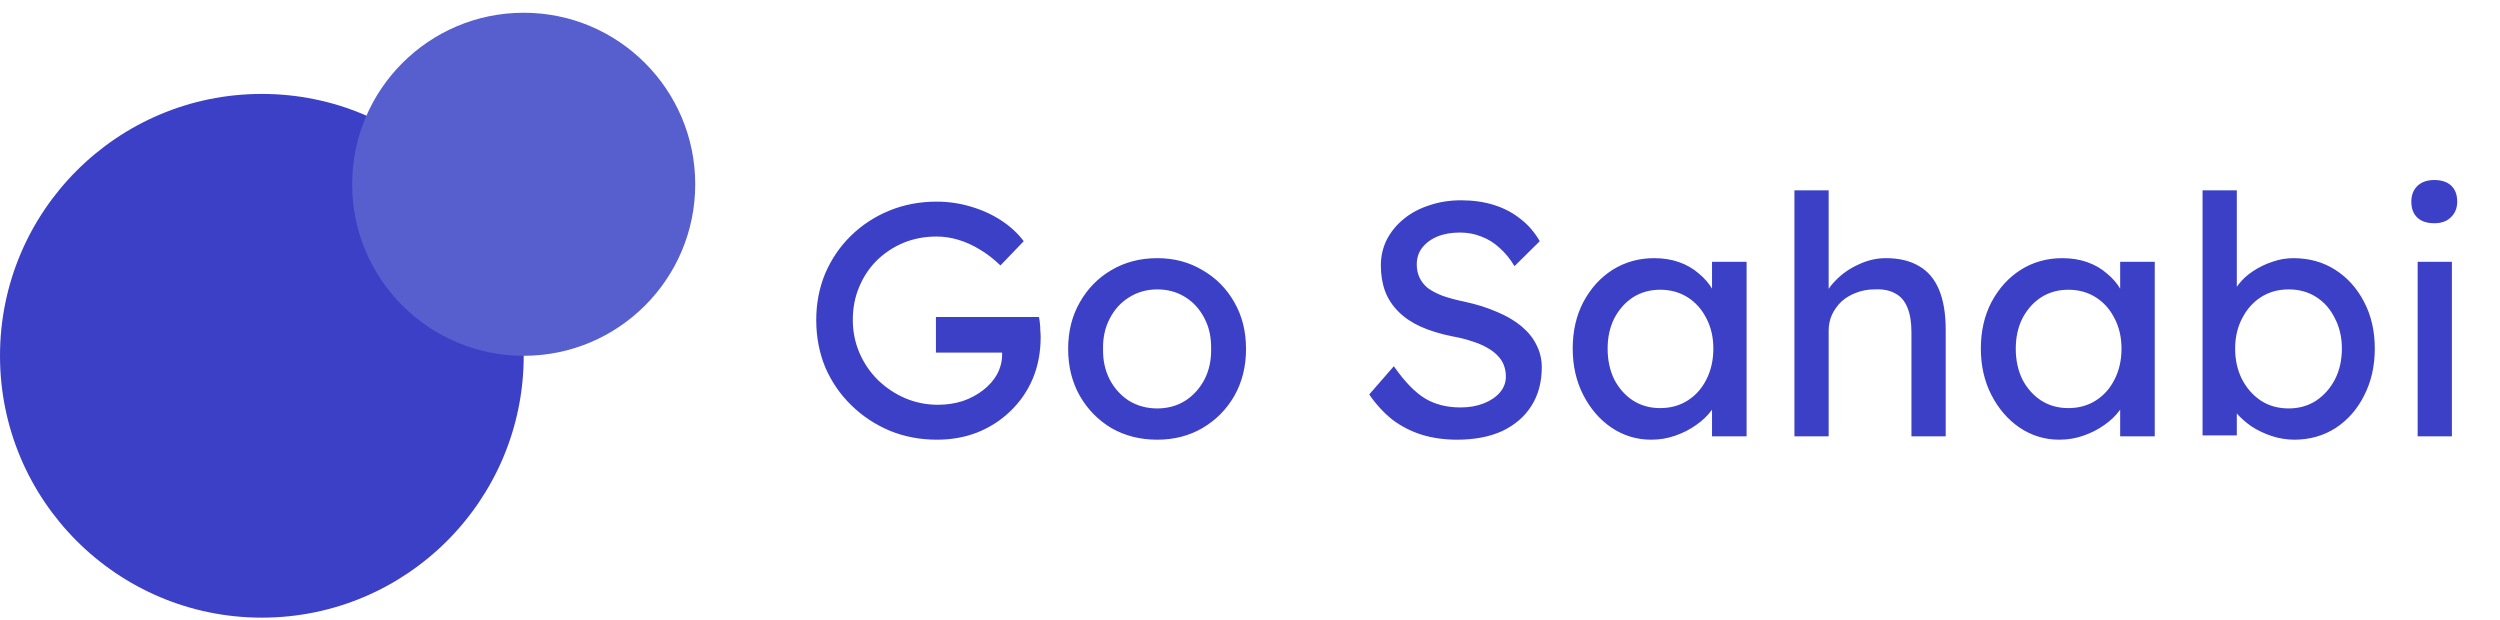 <svg width="121" height="30" viewBox="0 0 121 30" fill="none" xmlns="http://www.w3.org/2000/svg">
<circle cx="12.674" cy="17.22" r="12.674" fill="#3C40C6"/>
<circle cx="25.347" cy="8.919" r="8.302" fill="#575FCF"/>
<path d="M45.347 21.281C44.532 21.281 43.77 21.136 43.062 20.846C42.354 20.546 41.732 20.133 41.196 19.607C40.659 19.082 40.241 18.47 39.94 17.773C39.651 17.065 39.506 16.303 39.506 15.488C39.506 14.683 39.651 13.932 39.94 13.235C40.241 12.537 40.654 11.931 41.179 11.416C41.716 10.891 42.338 10.483 43.046 10.193C43.754 9.904 44.516 9.759 45.331 9.759C45.9 9.759 46.453 9.839 46.989 10C47.536 10.161 48.03 10.386 48.469 10.676C48.909 10.966 49.269 11.298 49.548 11.674L48.421 12.848C48.099 12.537 47.767 12.28 47.423 12.076C47.091 11.872 46.748 11.717 46.394 11.609C46.039 11.502 45.685 11.448 45.331 11.448C44.752 11.448 44.216 11.55 43.722 11.754C43.239 11.958 42.81 12.242 42.435 12.607C42.07 12.972 41.786 13.401 41.582 13.895C41.378 14.377 41.276 14.908 41.276 15.488C41.276 16.046 41.383 16.577 41.598 17.081C41.812 17.574 42.108 18.009 42.483 18.384C42.869 18.76 43.309 19.055 43.803 19.27C44.307 19.484 44.838 19.591 45.396 19.591C45.814 19.591 46.211 19.532 46.587 19.414C46.962 19.286 47.295 19.108 47.584 18.883C47.874 18.658 48.099 18.401 48.26 18.111C48.421 17.81 48.502 17.494 48.502 17.161V16.84L48.743 17.065H45.299V15.343H50.288C50.309 15.461 50.325 15.579 50.336 15.697C50.347 15.804 50.352 15.912 50.352 16.019C50.363 16.115 50.368 16.212 50.368 16.308C50.368 17.049 50.24 17.725 49.982 18.336C49.725 18.937 49.365 19.457 48.904 19.897C48.453 20.337 47.922 20.68 47.311 20.927C46.71 21.163 46.056 21.281 45.347 21.281ZM56.011 21.281C55.185 21.281 54.444 21.093 53.79 20.718C53.146 20.332 52.637 19.811 52.261 19.157C51.886 18.492 51.698 17.735 51.698 16.888C51.698 16.04 51.886 15.289 52.261 14.635C52.637 13.97 53.146 13.449 53.79 13.074C54.444 12.688 55.185 12.495 56.011 12.495C56.826 12.495 57.556 12.688 58.199 13.074C58.854 13.449 59.369 13.97 59.744 14.635C60.12 15.289 60.308 16.04 60.308 16.888C60.308 17.735 60.12 18.492 59.744 19.157C59.369 19.811 58.854 20.332 58.199 20.718C57.556 21.093 56.826 21.281 56.011 21.281ZM56.011 19.768C56.515 19.768 56.966 19.645 57.363 19.398C57.76 19.141 58.071 18.797 58.296 18.368C58.521 17.928 58.629 17.435 58.618 16.888C58.629 16.33 58.521 15.836 58.296 15.407C58.071 14.967 57.76 14.624 57.363 14.377C56.966 14.131 56.515 14.007 56.011 14.007C55.507 14.007 55.051 14.136 54.643 14.393C54.246 14.64 53.935 14.983 53.71 15.423C53.484 15.852 53.377 16.341 53.388 16.888C53.377 17.435 53.484 17.928 53.71 18.368C53.935 18.797 54.246 19.141 54.643 19.398C55.051 19.645 55.507 19.768 56.011 19.768ZM70.518 21.281C69.907 21.281 69.338 21.201 68.813 21.04C68.298 20.879 67.826 20.637 67.397 20.316C66.978 19.983 66.603 19.575 66.27 19.092L67.461 17.725C67.987 18.476 68.491 18.996 68.974 19.286C69.456 19.575 70.03 19.72 70.695 19.72C71.103 19.72 71.473 19.656 71.806 19.527C72.138 19.398 72.401 19.221 72.594 18.996C72.787 18.771 72.884 18.513 72.884 18.223C72.884 18.03 72.852 17.848 72.787 17.676C72.723 17.505 72.621 17.349 72.482 17.21C72.353 17.07 72.181 16.941 71.967 16.823C71.763 16.705 71.522 16.604 71.243 16.518C70.964 16.421 70.642 16.341 70.277 16.276C69.698 16.158 69.194 16.003 68.764 15.81C68.335 15.616 67.976 15.375 67.686 15.085C67.397 14.796 67.182 14.469 67.042 14.104C66.903 13.728 66.833 13.31 66.833 12.848C66.833 12.398 66.93 11.979 67.123 11.593C67.327 11.207 67.6 10.874 67.944 10.595C68.298 10.306 68.711 10.086 69.183 9.936C69.655 9.775 70.164 9.694 70.712 9.694C71.291 9.694 71.822 9.769 72.305 9.92C72.787 10.07 73.217 10.295 73.592 10.595C73.968 10.885 74.279 11.245 74.525 11.674L73.302 12.881C73.088 12.527 72.847 12.232 72.578 11.996C72.31 11.749 72.015 11.566 71.693 11.448C71.371 11.32 71.028 11.255 70.663 11.255C70.245 11.255 69.88 11.32 69.569 11.448C69.258 11.577 69.011 11.76 68.829 11.996C68.657 12.221 68.571 12.489 68.571 12.8C68.571 13.025 68.614 13.235 68.7 13.428C68.786 13.61 68.915 13.777 69.086 13.927C69.269 14.066 69.51 14.195 69.81 14.313C70.111 14.42 70.47 14.517 70.889 14.603C71.479 14.731 72.004 14.898 72.466 15.101C72.927 15.295 73.319 15.525 73.64 15.793C73.962 16.062 74.204 16.362 74.365 16.695C74.536 17.027 74.622 17.387 74.622 17.773C74.622 18.492 74.456 19.114 74.123 19.64C73.791 20.165 73.319 20.573 72.707 20.863C72.096 21.142 71.366 21.281 70.518 21.281ZM79.917 21.281C79.22 21.281 78.581 21.088 78.002 20.702C77.433 20.316 76.977 19.79 76.634 19.125C76.291 18.459 76.119 17.709 76.119 16.872C76.119 16.024 76.291 15.273 76.634 14.619C76.988 13.954 77.46 13.433 78.05 13.058C78.651 12.682 79.322 12.495 80.062 12.495C80.502 12.495 80.904 12.559 81.269 12.688C81.633 12.816 81.95 12.999 82.218 13.235C82.497 13.46 82.722 13.723 82.894 14.023C83.076 14.324 83.189 14.646 83.232 14.989L82.862 14.86V12.671H84.535V21.12H82.862V19.108L83.248 18.996C83.184 19.286 83.05 19.57 82.846 19.849C82.653 20.117 82.4 20.358 82.089 20.573C81.789 20.788 81.451 20.959 81.076 21.088C80.711 21.217 80.325 21.281 79.917 21.281ZM80.351 19.752C80.856 19.752 81.301 19.629 81.687 19.382C82.073 19.135 82.374 18.797 82.588 18.368C82.814 17.928 82.926 17.43 82.926 16.872C82.926 16.325 82.814 15.836 82.588 15.407C82.374 14.978 82.073 14.64 81.687 14.393C81.301 14.147 80.856 14.023 80.351 14.023C79.858 14.023 79.418 14.147 79.032 14.393C78.656 14.64 78.356 14.978 78.131 15.407C77.916 15.836 77.809 16.325 77.809 16.872C77.809 17.43 77.916 17.928 78.131 18.368C78.356 18.797 78.656 19.135 79.032 19.382C79.418 19.629 79.858 19.752 80.351 19.752ZM86.85 21.12V9.212H88.507V14.409L88.218 14.603C88.325 14.227 88.534 13.884 88.845 13.573C89.156 13.251 89.526 12.993 89.956 12.8C90.385 12.596 90.825 12.495 91.275 12.495C91.919 12.495 92.455 12.623 92.885 12.881C93.314 13.127 93.635 13.508 93.85 14.023C94.065 14.538 94.172 15.187 94.172 15.97V21.12H92.514V16.083C92.514 15.6 92.45 15.203 92.321 14.892C92.193 14.57 91.994 14.34 91.726 14.2C91.458 14.05 91.125 13.986 90.728 14.007C90.406 14.007 90.111 14.061 89.843 14.168C89.575 14.265 89.339 14.404 89.135 14.586C88.942 14.769 88.786 14.983 88.668 15.23C88.561 15.466 88.507 15.724 88.507 16.003V21.12H87.687C87.547 21.12 87.408 21.12 87.268 21.12C87.129 21.12 86.989 21.12 86.85 21.12ZM99.671 21.281C98.974 21.281 98.335 21.088 97.756 20.702C97.188 20.316 96.732 19.79 96.388 19.125C96.045 18.459 95.873 17.709 95.873 16.872C95.873 16.024 96.045 15.273 96.388 14.619C96.742 13.954 97.214 13.433 97.805 13.058C98.405 12.682 99.076 12.495 99.816 12.495C100.256 12.495 100.658 12.559 101.023 12.688C101.388 12.816 101.704 12.999 101.972 13.235C102.251 13.46 102.477 13.723 102.648 14.023C102.831 14.324 102.943 14.646 102.986 14.989L102.616 14.86V12.671H104.29V21.12H102.616V19.108L103.002 18.996C102.938 19.286 102.804 19.57 102.6 19.849C102.407 20.117 102.155 20.358 101.844 20.573C101.543 20.788 101.205 20.959 100.83 21.088C100.465 21.217 100.079 21.281 99.671 21.281ZM100.106 19.752C100.61 19.752 101.055 19.629 101.441 19.382C101.828 19.135 102.128 18.797 102.343 18.368C102.568 17.928 102.681 17.43 102.681 16.872C102.681 16.325 102.568 15.836 102.343 15.407C102.128 14.978 101.828 14.64 101.441 14.393C101.055 14.147 100.61 14.023 100.106 14.023C99.612 14.023 99.172 14.147 98.786 14.393C98.411 14.64 98.11 14.978 97.885 15.407C97.67 15.836 97.563 16.325 97.563 16.872C97.563 17.43 97.67 17.928 97.885 18.368C98.11 18.797 98.411 19.135 98.786 19.382C99.172 19.629 99.612 19.752 100.106 19.752ZM111.046 21.281C110.681 21.281 110.316 21.222 109.951 21.104C109.597 20.986 109.27 20.831 108.97 20.637C108.68 20.433 108.433 20.214 108.229 19.977C108.036 19.731 107.908 19.484 107.843 19.237L108.262 19.012V21.072H106.604V9.212H108.262V14.603L108.004 14.458C108.058 14.211 108.176 13.975 108.358 13.75C108.541 13.514 108.771 13.305 109.05 13.122C109.34 12.929 109.651 12.779 109.984 12.671C110.316 12.553 110.654 12.495 110.997 12.495C111.759 12.495 112.435 12.682 113.025 13.058C113.615 13.433 114.082 13.954 114.425 14.619C114.768 15.273 114.94 16.024 114.94 16.872C114.94 17.719 114.768 18.476 114.425 19.141C114.093 19.806 113.631 20.332 113.041 20.718C112.451 21.093 111.786 21.281 111.046 21.281ZM110.772 19.768C111.266 19.768 111.705 19.645 112.092 19.398C112.478 19.141 112.784 18.797 113.009 18.368C113.234 17.928 113.347 17.43 113.347 16.872C113.347 16.325 113.234 15.836 113.009 15.407C112.794 14.967 112.494 14.624 112.108 14.377C111.722 14.131 111.276 14.007 110.772 14.007C110.268 14.007 109.823 14.131 109.436 14.377C109.05 14.624 108.744 14.967 108.519 15.407C108.294 15.836 108.181 16.325 108.181 16.872C108.181 17.43 108.294 17.928 108.519 18.368C108.744 18.797 109.05 19.141 109.436 19.398C109.823 19.645 110.268 19.768 110.772 19.768ZM117.014 21.12V12.671H118.672V21.12H117.014ZM117.819 10.805C117.465 10.805 117.191 10.714 116.998 10.531C116.805 10.349 116.708 10.091 116.708 9.759C116.708 9.448 116.805 9.195 116.998 9.002C117.202 8.809 117.475 8.713 117.819 8.713C118.173 8.713 118.446 8.804 118.64 8.986C118.833 9.169 118.929 9.426 118.929 9.759C118.929 10.07 118.827 10.322 118.623 10.515C118.43 10.708 118.162 10.805 117.819 10.805Z" fill="#3C40C6"/>
</svg>

